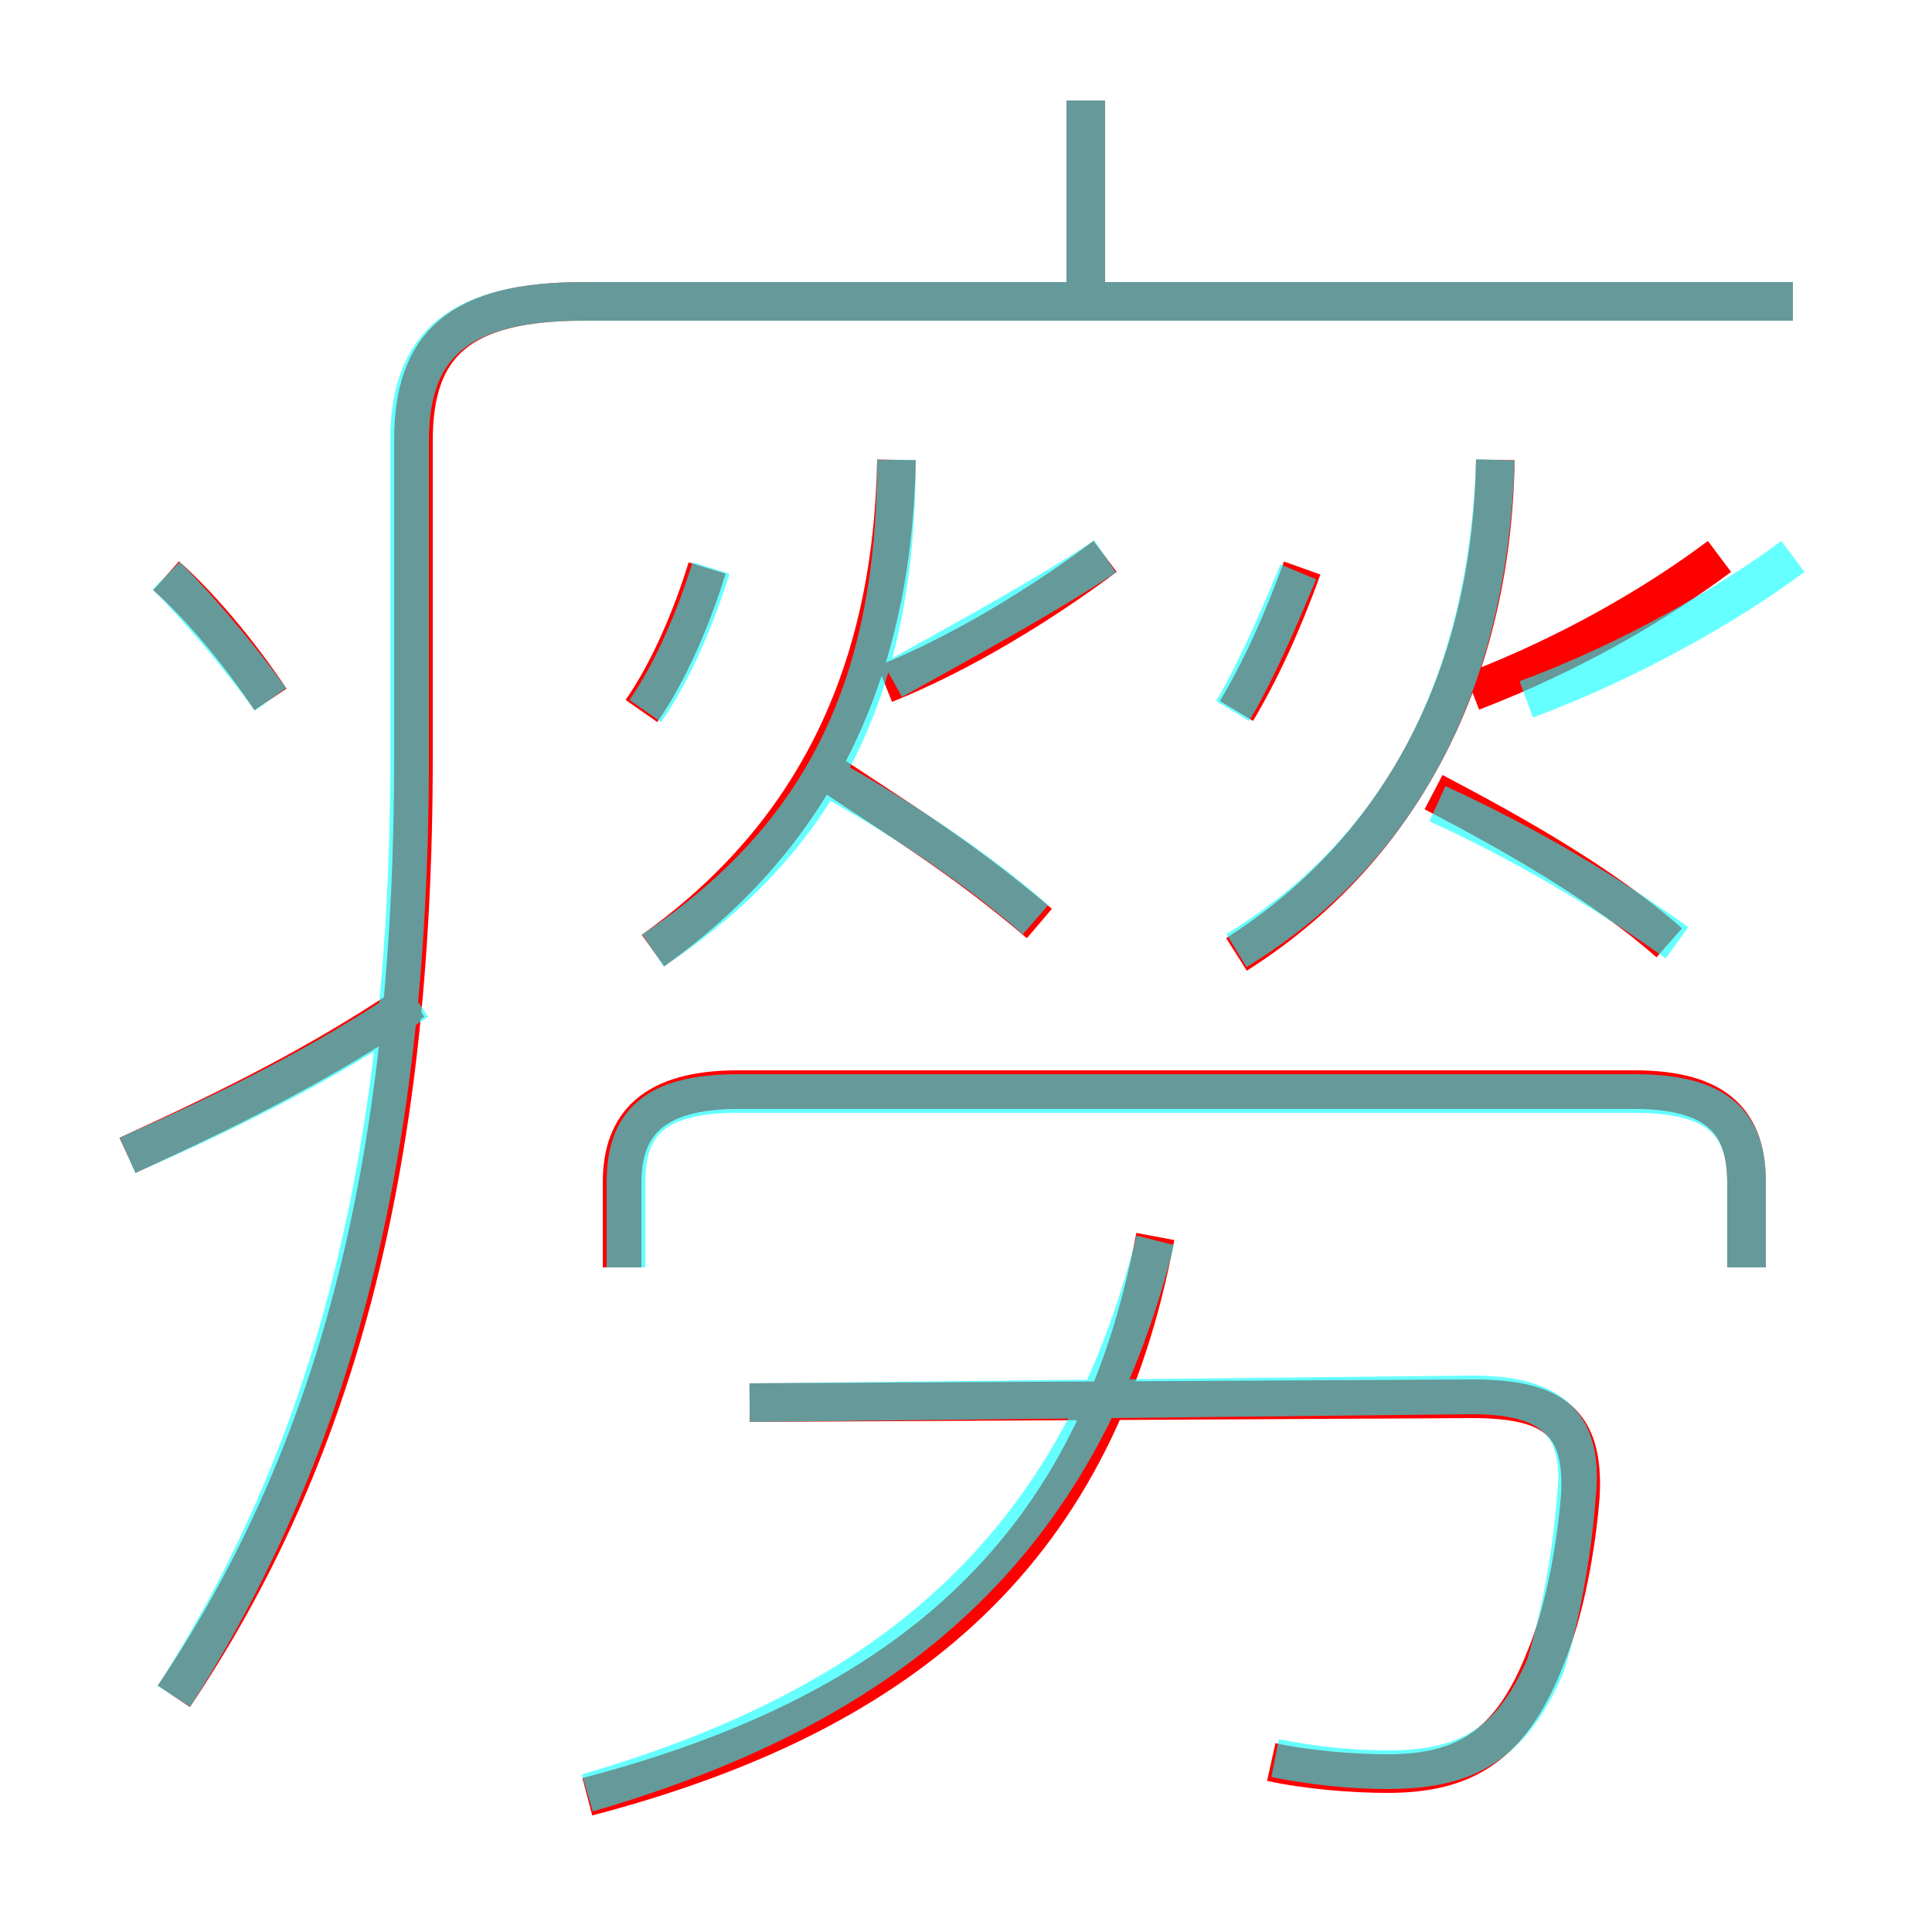<?xml version='1.0' encoding='utf8'?>
<svg viewBox="0.0 -6.0 50.0 50.0" version="1.1" xmlns="http://www.w3.org/2000/svg">
<rect x="0.0" y="-6.0" width="50.0" height="50.0" fill="#333333" stroke="none"/>
<rect x="-1000" y="-1000" width="2000" height="2000" stroke="white" fill="white"/>
<g style="fill:none;stroke:rgba(255, 0, 0, 1);  stroke-width:1"><path d="M 4.5 -0.1 C 8.6 -6.2 10.7 -13.6 10.7 -24.4 L 10.7 -32.6 C 10.7 -35.1 11.9 -36.2 15.1 -36.2 L 46.4 -36.2 M 3.3 -14.1 C 5.7 -15.2 8.2 -16.4 10.7 -18.1 M 15.2 2.5 C 23.6 0.3 28.4 -4.0 29.9 -12.0 M 32.9 1.6 C 33.8 1.8 35.0 1.9 35.9 1.9 C 37.9 1.9 39.1 1.2 40.0 -1.1 C 40.5 -2.3 40.8 -4.0 40.9 -5.3 C 41.0 -7.2 40.2 -7.8 38.1 -7.8 L 19.4 -7.7 M 7.0 -25.9 C 6.2 -27.1 5.2 -28.3 4.3 -29.1 M 45.2 -11.2 L 45.2 -13.4 C 45.2 -14.9 44.5 -15.8 42.3 -15.8 L 19.1 -15.8 C 16.9 -15.8 16.1 -14.9 16.1 -13.4 L 16.1 -11.2 M 16.6 -25.6 C 17.3 -26.6 17.9 -28.0 18.3 -29.3 M 16.9 -19.4 C 21.1 -22.4 23.1 -26.6 23.2 -32.1 M 22.9 -26.3 C 24.9 -27.1 27.0 -28.4 28.6 -29.6 M 32.0 -25.6 C 32.6 -26.6 33.2 -27.9 33.7 -29.3 M 32.0 -19.3 C 36.1 -21.9 38.6 -26.3 38.7 -32.1 M 43.2 -19.6 C 41.5 -21.1 39.2 -22.4 37.1 -23.5 M 28.1 -36.2 L 28.1 -41.4 M 38.1 -26.1 C 40.7 -27.1 42.9 -28.4 44.5 -29.6 M 21.6 -23.9 C 23.4 -22.7 24.9 -21.8 26.9 -20.1" transform="translate(0.0 38.0)" />
</g>
<g style="fill:none;stroke:rgba(0, 255, 255, 0.6);  stroke-width:1">
<path d="M 4.5 -0.1 C 8.4 -6.2 10.6 -13.6 10.6 -24.4 L 10.6 -32.6 C 10.6 -35.1 11.9 -36.2 15.1 -36.2 L 46.4 -36.2 M 3.3 -14.1 C 5.8 -15.2 8.3 -16.4 10.8 -18.1 M 15.2 2.4 C 23.1 0.1 27.9 -4.0 29.9 -11.9 M 7.0 -25.9 C 6.2 -27.0 5.2 -28.2 4.3 -29.1 M 33.0 1.5 C 34.0 1.7 35.0 1.8 35.9 1.8 C 37.9 1.8 39.1 1.2 40.0 -0.9 C 40.4 -2.2 40.7 -3.9 40.8 -5.3 C 41.0 -7.2 40.1 -7.9 38.1 -7.9 L 19.4 -7.7 M 16.2 -11.2 L 16.2 -13.4 C 16.2 -14.9 16.9 -15.7 19.1 -15.7 L 42.3 -15.7 C 44.5 -15.7 45.2 -14.9 45.2 -13.4 L 45.2 -11.2 M 16.7 -25.6 C 17.4 -26.6 18.0 -28.0 18.4 -29.3 M 26.8 -20.2 C 25.2 -21.6 23.2 -22.9 21.4 -23.9 M 16.9 -19.4 C 21.4 -22.4 23.2 -26.4 23.2 -32.1 M 23.1 -26.4 C 24.9 -27.4 27.1 -28.6 28.6 -29.6 M 32.0 -19.4 C 36.1 -21.9 38.5 -26.1 38.7 -32.1 M 43.4 -19.6 C 41.6 -20.9 39.4 -22.2 37.2 -23.2 M 31.9 -25.6 C 32.5 -26.6 33.1 -28.0 33.6 -29.2 M 46.4 -29.6 C 44.8 -28.4 42.2 -26.9 39.5 -25.9 M 28.1 -36.2 L 28.1 -41.4" transform="translate(0.0 38.0)" />
</g>
</svg>